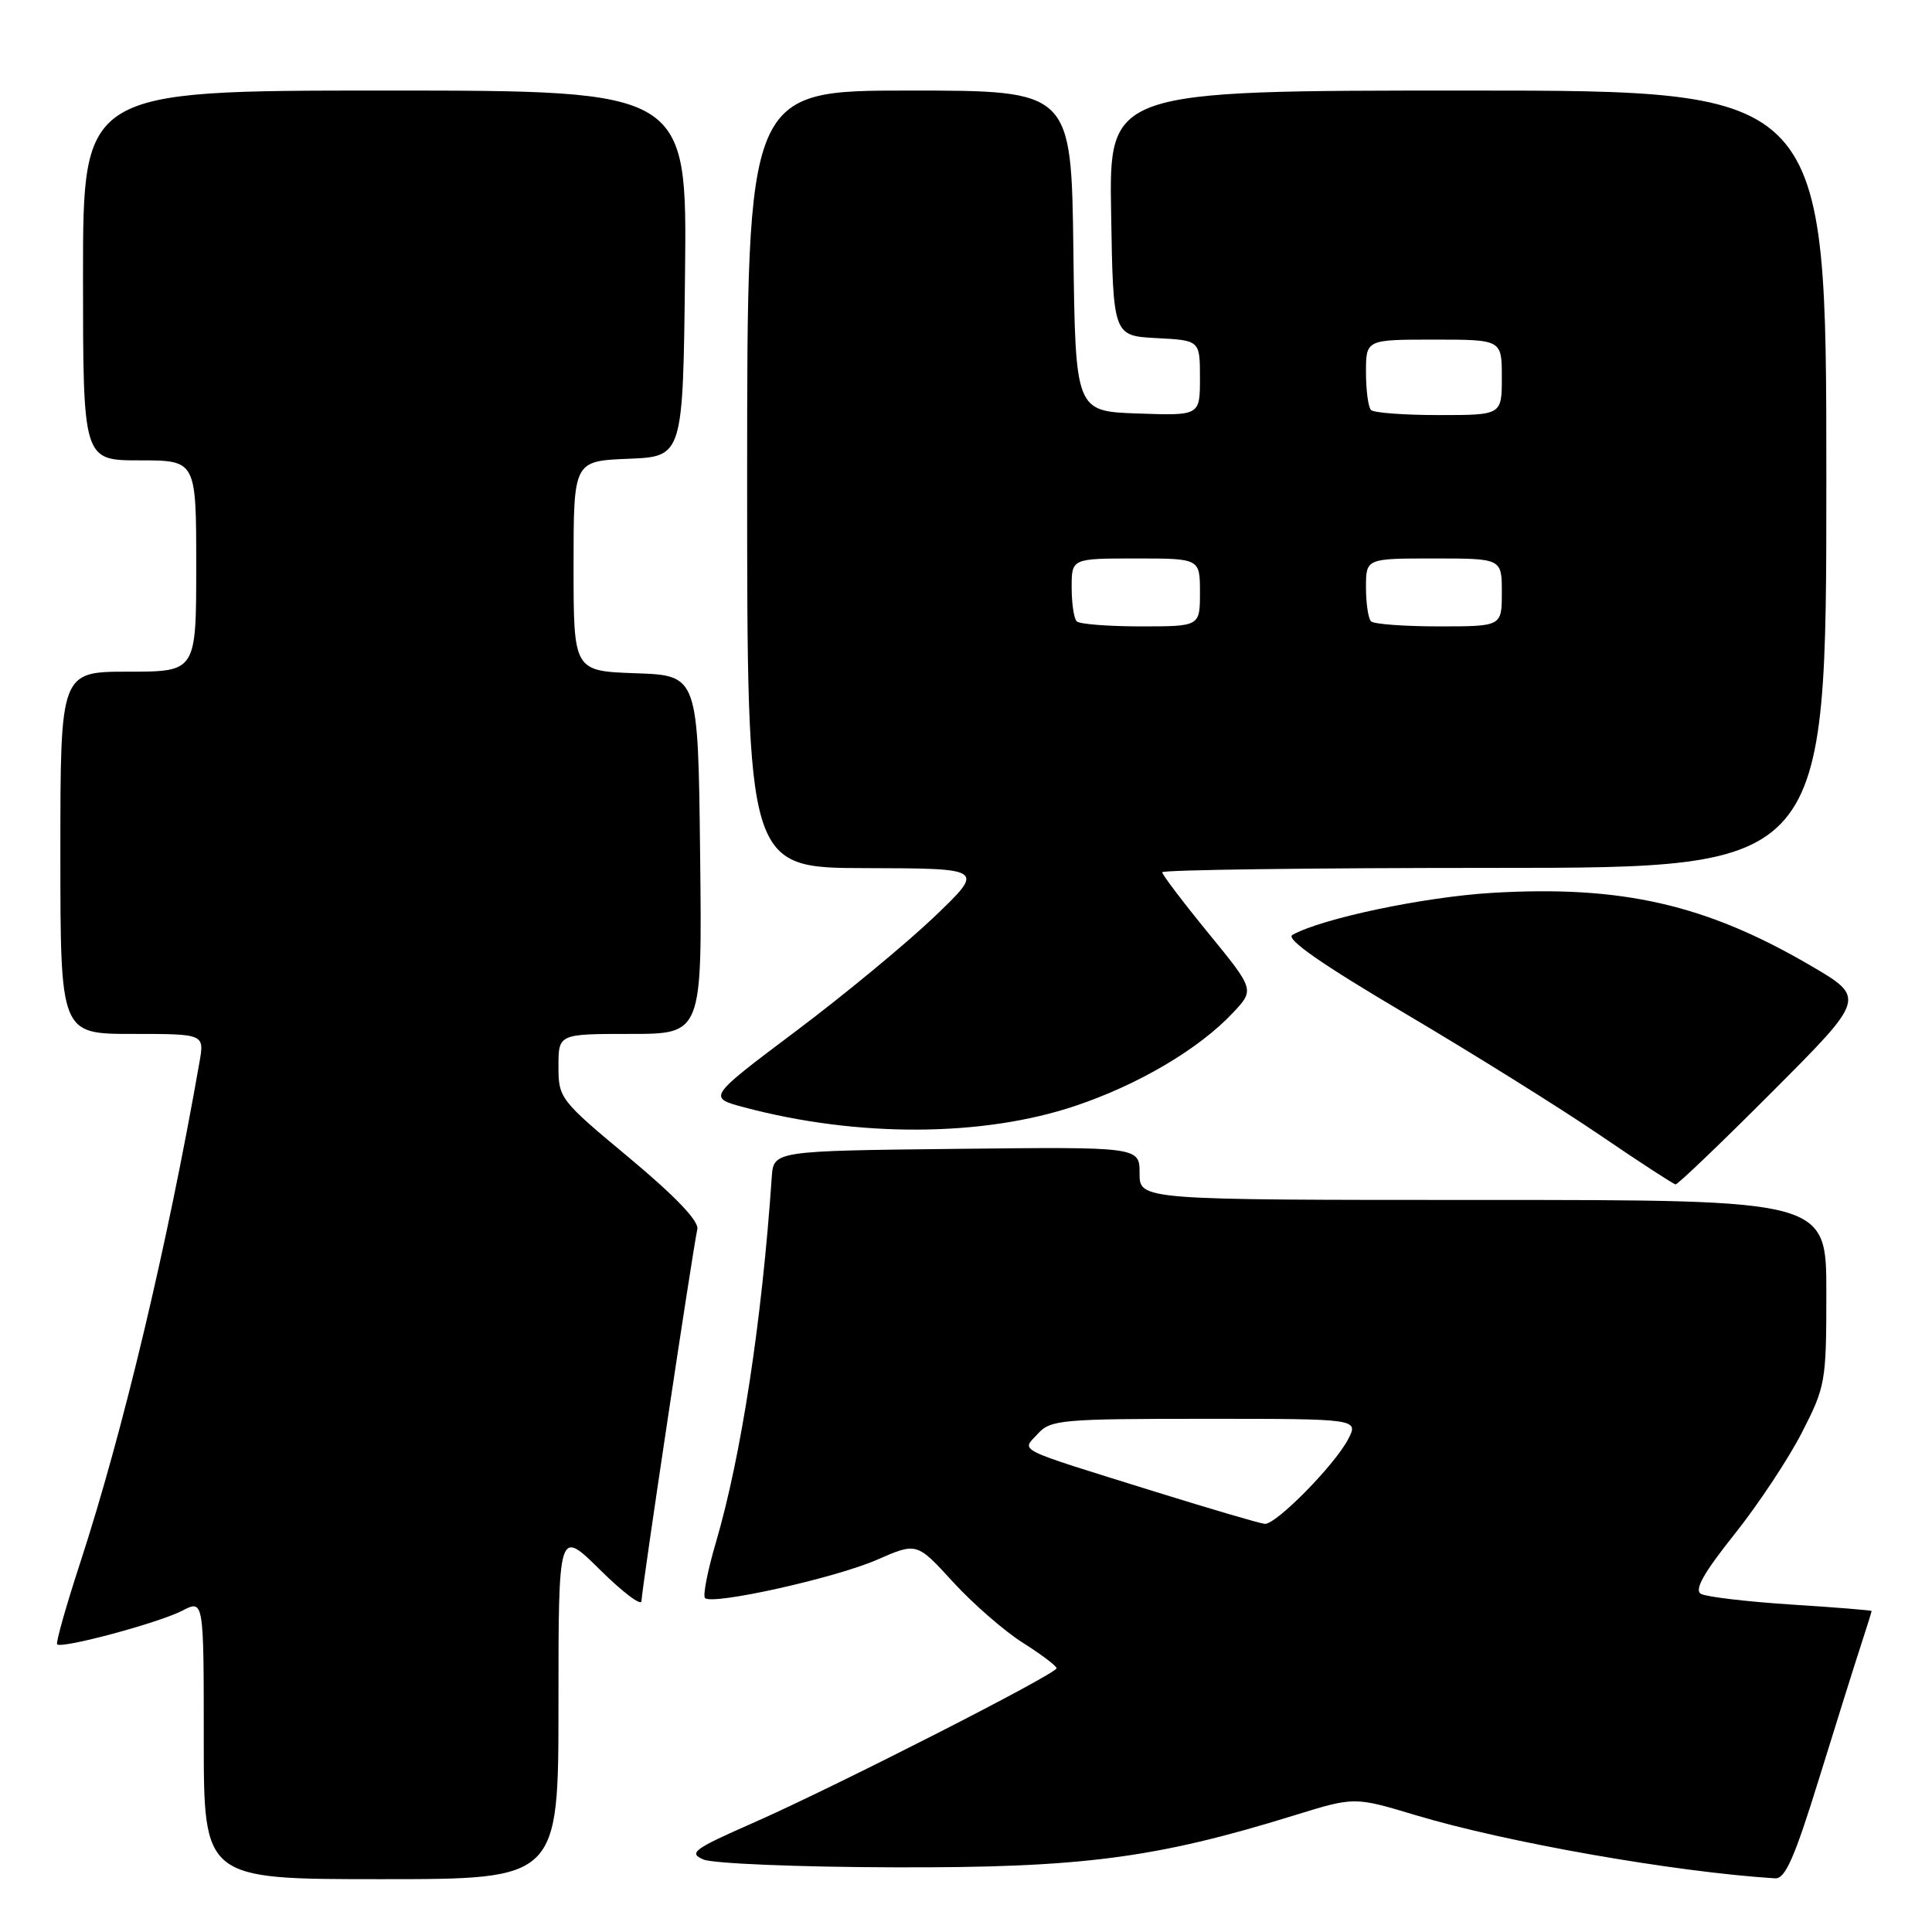 <?xml version="1.0" encoding="UTF-8" standalone="no"?>
<!DOCTYPE svg PUBLIC "-//W3C//DTD SVG 1.1//EN" "http://www.w3.org/Graphics/SVG/1.1/DTD/svg11.dtd" >
<svg xmlns="http://www.w3.org/2000/svg" xmlns:xlink="http://www.w3.org/1999/xlink" version="1.1" viewBox="0 0 256 256">
 <g >
 <path fill="currentColor"
d=" M 74.00 225.78 C 74.00 202.57 74.00 202.57 79.50 208.00 C 82.52 210.99 85.00 212.86 85.00 212.15 C 85.00 210.84 91.76 165.81 92.40 162.87 C 92.63 161.80 89.49 158.52 83.38 153.42 C 74.20 145.78 74.00 145.52 74.00 141.31 C 74.00 137.00 74.00 137.00 83.52 137.00 C 93.04 137.00 93.04 137.00 92.77 113.25 C 92.50 89.50 92.50 89.50 84.25 89.21 C 76.00 88.92 76.00 88.92 76.00 75.00 C 76.00 61.09 76.00 61.09 83.25 60.79 C 90.50 60.50 90.50 60.50 90.77 36.25 C 91.04 12.00 91.04 12.00 51.02 12.00 C 11.00 12.00 11.00 12.00 11.00 36.50 C 11.00 61.00 11.00 61.00 18.50 61.00 C 26.00 61.00 26.00 61.00 26.00 75.00 C 26.00 89.00 26.00 89.00 17.00 89.00 C 8.00 89.00 8.00 89.00 8.00 113.00 C 8.00 137.00 8.00 137.00 17.55 137.00 C 27.09 137.00 27.09 137.00 26.43 140.75 C 22.19 164.96 16.29 189.72 10.65 207.00 C 8.76 212.78 7.38 217.67 7.57 217.88 C 8.15 218.50 21.03 215.04 24.14 213.43 C 27.00 211.95 27.00 211.95 27.00 230.47 C 27.00 249.00 27.00 249.00 50.50 249.00 C 74.00 249.00 74.00 249.00 74.00 225.78 Z  M 241.01 235.75 C 243.27 228.46 245.76 220.51 246.56 218.07 C 247.35 215.64 248.00 213.57 248.00 213.47 C 248.00 213.37 243.20 212.98 237.34 212.61 C 231.47 212.23 226.09 211.59 225.39 211.20 C 224.47 210.68 225.72 208.45 229.80 203.33 C 232.94 199.40 236.96 193.33 238.75 189.84 C 241.90 183.70 242.00 183.10 242.00 171.25 C 242.00 159.00 242.00 159.00 196.50 159.00 C 151.00 159.00 151.00 159.00 151.00 155.48 C 151.00 151.96 151.00 151.96 126.75 152.23 C 102.50 152.50 102.50 152.50 102.26 156.00 C 100.95 175.11 98.22 192.93 94.87 204.35 C 93.76 208.11 93.11 211.44 93.42 211.75 C 94.39 212.72 110.71 209.09 116.22 206.67 C 121.48 204.37 121.48 204.37 126.28 209.62 C 128.92 212.50 133.08 216.13 135.54 217.68 C 137.99 219.23 140.00 220.75 140.00 221.05 C 140.00 221.80 110.61 236.78 99.73 241.57 C 91.87 245.03 91.19 245.54 93.23 246.40 C 94.48 246.93 105.85 247.40 118.50 247.43 C 143.33 247.51 153.12 246.23 171.48 240.55 C 179.46 238.08 179.46 238.08 187.48 240.49 C 199.58 244.13 221.79 248.04 235.21 248.89 C 236.55 248.98 237.79 246.16 241.01 235.75 Z  M 234.89 144.61 C 247.24 132.23 247.24 132.23 239.87 127.92 C 226.01 119.83 214.86 117.29 197.69 118.31 C 188.68 118.85 175.14 121.70 171.25 123.88 C 170.31 124.41 175.09 127.74 186.18 134.29 C 195.16 139.60 206.78 146.85 212.00 150.41 C 217.22 153.97 221.73 156.90 222.02 156.94 C 222.30 156.97 228.09 151.43 234.89 144.61 Z  M 142.47 146.54 C 150.85 143.73 158.88 138.99 163.37 134.20 C 166.24 131.14 166.24 131.14 160.12 123.65 C 156.75 119.53 154.00 115.90 154.00 115.58 C 154.00 115.26 173.80 115.00 198.00 115.00 C 242.00 115.00 242.00 115.00 242.00 63.50 C 242.00 12.00 242.00 12.00 194.48 12.00 C 146.95 12.00 146.95 12.00 147.23 28.25 C 147.50 44.50 147.50 44.50 153.25 44.80 C 159.00 45.10 159.00 45.10 159.00 50.09 C 159.00 55.08 159.00 55.08 150.75 54.79 C 142.50 54.50 142.50 54.50 142.23 33.25 C 141.96 12.00 141.96 12.00 120.48 12.00 C 99.00 12.00 99.00 12.00 99.00 63.50 C 99.00 115.00 99.00 115.00 114.75 115.03 C 130.50 115.07 130.50 115.07 123.79 121.49 C 120.09 125.02 111.82 131.86 105.41 136.67 C 93.75 145.43 93.75 145.43 98.62 146.73 C 113.65 150.73 130.19 150.66 142.47 146.54 Z  M 153.00 197.64 C 134.09 191.74 135.36 192.36 137.52 189.98 C 139.19 188.13 140.65 188.00 159.68 188.00 C 180.05 188.00 180.05 188.00 178.61 190.75 C 176.81 194.17 169.07 202.03 167.59 201.92 C 166.99 201.88 160.43 199.95 153.00 197.64 Z  M 142.67 82.33 C 142.30 81.97 142.00 79.94 142.00 77.83 C 142.00 74.00 142.00 74.00 150.50 74.00 C 159.00 74.00 159.00 74.00 159.00 78.50 C 159.00 83.00 159.00 83.00 151.17 83.00 C 146.86 83.00 143.03 82.70 142.67 82.33 Z  M 181.67 82.33 C 181.30 81.97 181.00 79.94 181.00 77.83 C 181.00 74.00 181.00 74.00 190.00 74.00 C 199.00 74.00 199.00 74.00 199.00 78.50 C 199.00 83.00 199.00 83.00 190.67 83.00 C 186.08 83.00 182.03 82.70 181.67 82.33 Z  M 181.67 54.33 C 181.30 53.97 181.00 51.72 181.00 49.33 C 181.00 45.00 181.00 45.00 190.00 45.00 C 199.00 45.00 199.00 45.00 199.00 50.00 C 199.00 55.00 199.00 55.00 190.67 55.00 C 186.08 55.00 182.03 54.70 181.67 54.33 Z "/>
</g>
</svg>